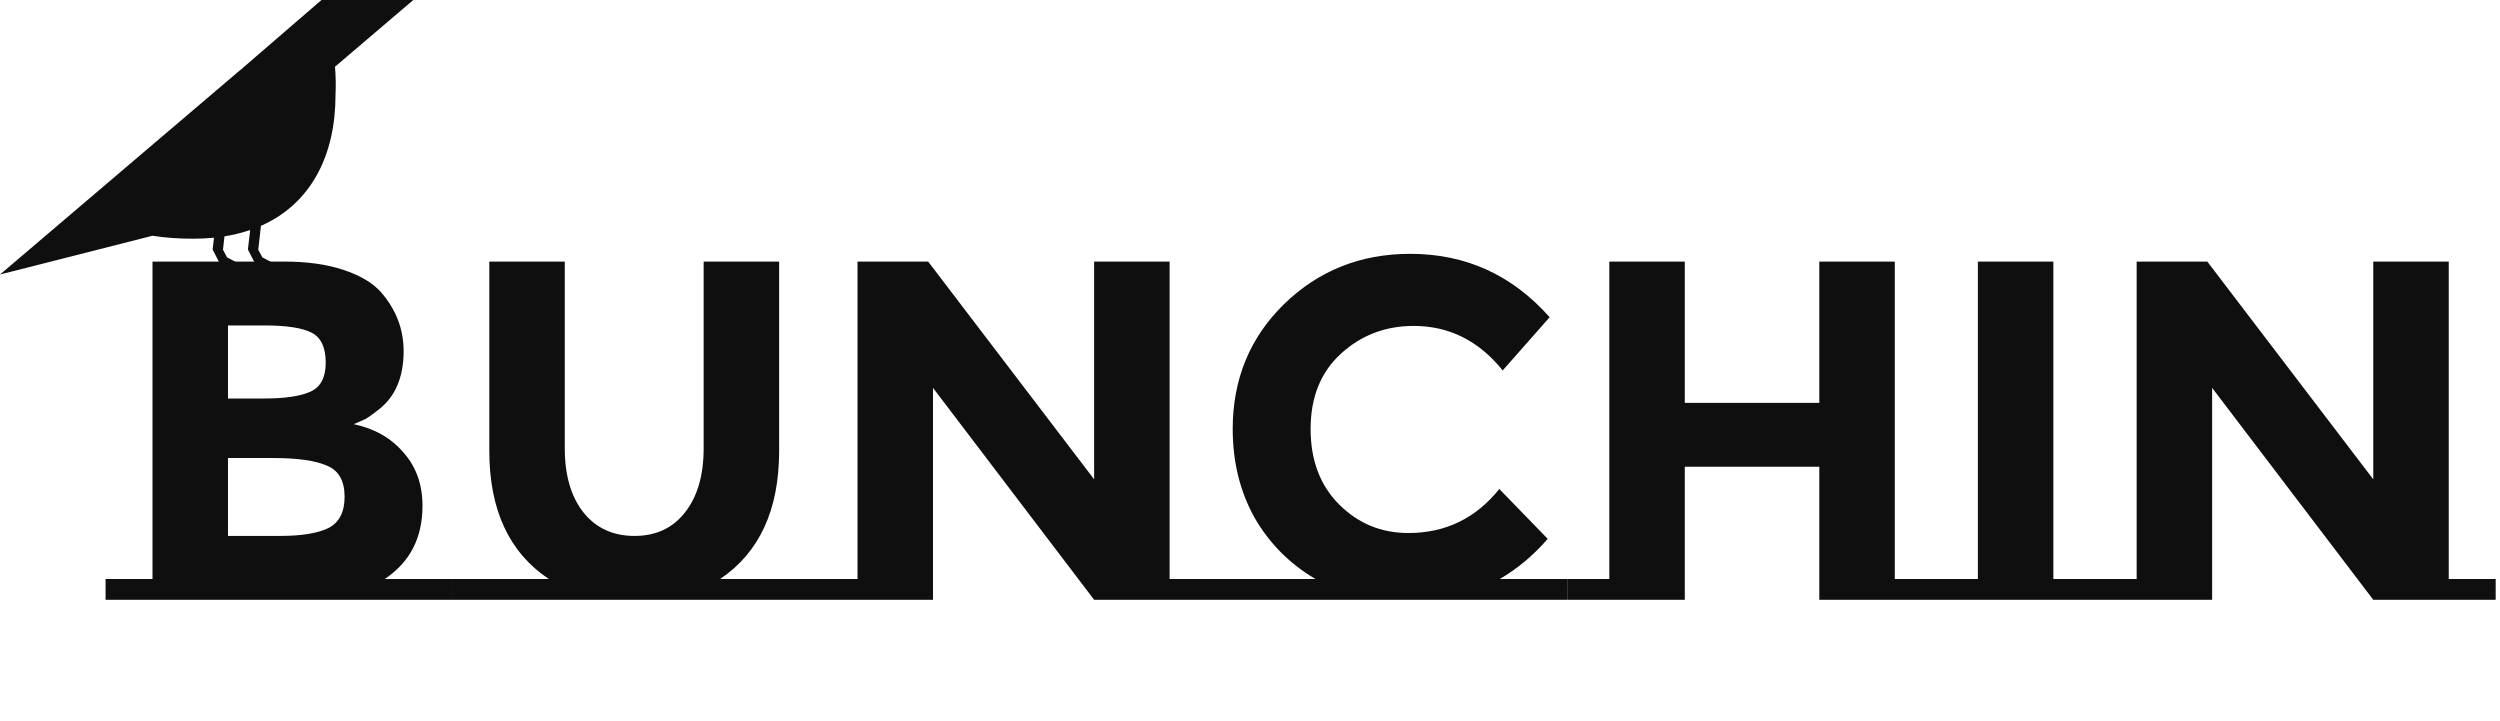 <svg width="496" height="143" viewBox="0 0 496 143" fill="none" xmlns="http://www.w3.org/2000/svg">
<path d="M89.776 114.872V119H20.944V114.872H30.256V51.896H56.368C60.912 51.896 64.816 52.44 68.08 53.528C71.408 54.616 73.904 56.088 75.568 57.944C78.576 61.4 80.08 65.304 80.08 69.656C80.08 74.904 78.384 78.808 74.992 81.368C73.84 82.264 73.04 82.84 72.592 83.096C72.144 83.288 71.344 83.64 70.192 84.152C74.352 85.048 77.648 86.936 80.08 89.816C82.576 92.632 83.824 96.152 83.824 100.376C83.824 106.712 81.328 111.544 76.336 114.872H89.776ZM45.232 106.328H55.504C59.792 106.328 62.992 105.816 65.104 104.792C67.28 103.704 68.368 101.624 68.368 98.552C68.368 95.416 67.216 93.368 64.912 92.408C62.672 91.384 59.056 90.872 54.064 90.872H45.232V106.328ZM45.232 79.064H52.336C56.496 79.064 59.568 78.616 61.552 77.72C63.6 76.824 64.624 74.904 64.624 71.96C64.624 68.952 63.696 66.968 61.84 66.008C59.984 65.048 56.848 64.568 52.432 64.568H45.232V79.064ZM161.877 114.872V119H89.781V114.872H108.885C101.013 109.624 97.077 101.144 97.077 89.432V51.896H112.053V88.952C112.053 94.328 113.301 98.584 115.797 101.72C118.293 104.792 121.653 106.328 125.877 106.328C130.101 106.328 133.429 104.792 135.861 101.72C138.357 98.584 139.605 94.328 139.605 88.952V51.896H154.581V89.432C154.581 101.144 150.677 109.624 142.869 114.872H161.877ZM170.131 114.872V51.896H184.147L217.075 95.096V51.896H232.051V114.872H241.363V119H217.075L185.107 76.952V119H160.819V114.872H170.131ZM311 114.872V119H240.344V114.872H260.984C255.864 111.864 251.832 107.8 248.888 102.68C246.008 97.496 244.568 91.64 244.568 85.112C244.568 75.256 247.96 67 254.744 60.344C261.592 53.688 269.944 50.36 279.8 50.36C290.808 50.36 300.024 54.552 307.448 62.936L298.136 73.496C293.4 67.608 287.512 64.664 280.472 64.664C274.84 64.664 270.008 66.52 265.976 70.232C262.008 73.88 260.024 78.84 260.024 85.112C260.024 91.32 261.912 96.312 265.688 100.088C269.464 103.864 274.04 105.752 279.416 105.752C286.776 105.752 292.792 102.84 297.464 97.016L307.064 106.904C304.248 110.168 301.08 112.824 297.56 114.872H311ZM384.183 114.872V119H360.951V92.6H334.263V119H311.031V114.872H319.287V51.896H334.263V79.928H360.951V51.896H375.927V114.872H384.183ZM415.644 114.872V119H384.156V114.872H392.412V51.896H407.388V114.872H415.644ZM423.912 114.872V51.896H437.928L470.856 95.096V51.896H485.832V114.872H495.144V119H470.856L438.888 76.952V119H414.6V114.872H423.912Z" fill="#0F0F0F"/>
<path fill-rule="evenodd" clip-rule="evenodd" d="M47.654 13.902L47.643 13.931L63.781 0H82L66.46 13.242C66.619 15.007 66.657 16.876 66.566 18.851C66.566 30.726 61.77 40.405 51.77 44.804L51.24 49.55L52.047 51.059L57.239 53.806L56.304 55.574L53.737 54.216L56.611 59.585L54.847 60.529L49.185 49.505L49.633 45.636C48.049 46.176 46.351 46.597 44.537 46.888L44.24 49.55L45.047 51.059L50.239 53.806L49.304 55.574L46.737 54.216L49.611 59.585L47.847 60.529L42.185 49.505L42.457 47.158C41.125 47.293 39.736 47.362 38.29 47.362C35.358 47.362 32.69 47.16 30.265 46.771L0 54.463L47.654 13.902Z" fill="#0F0F0F"/>
</svg>
